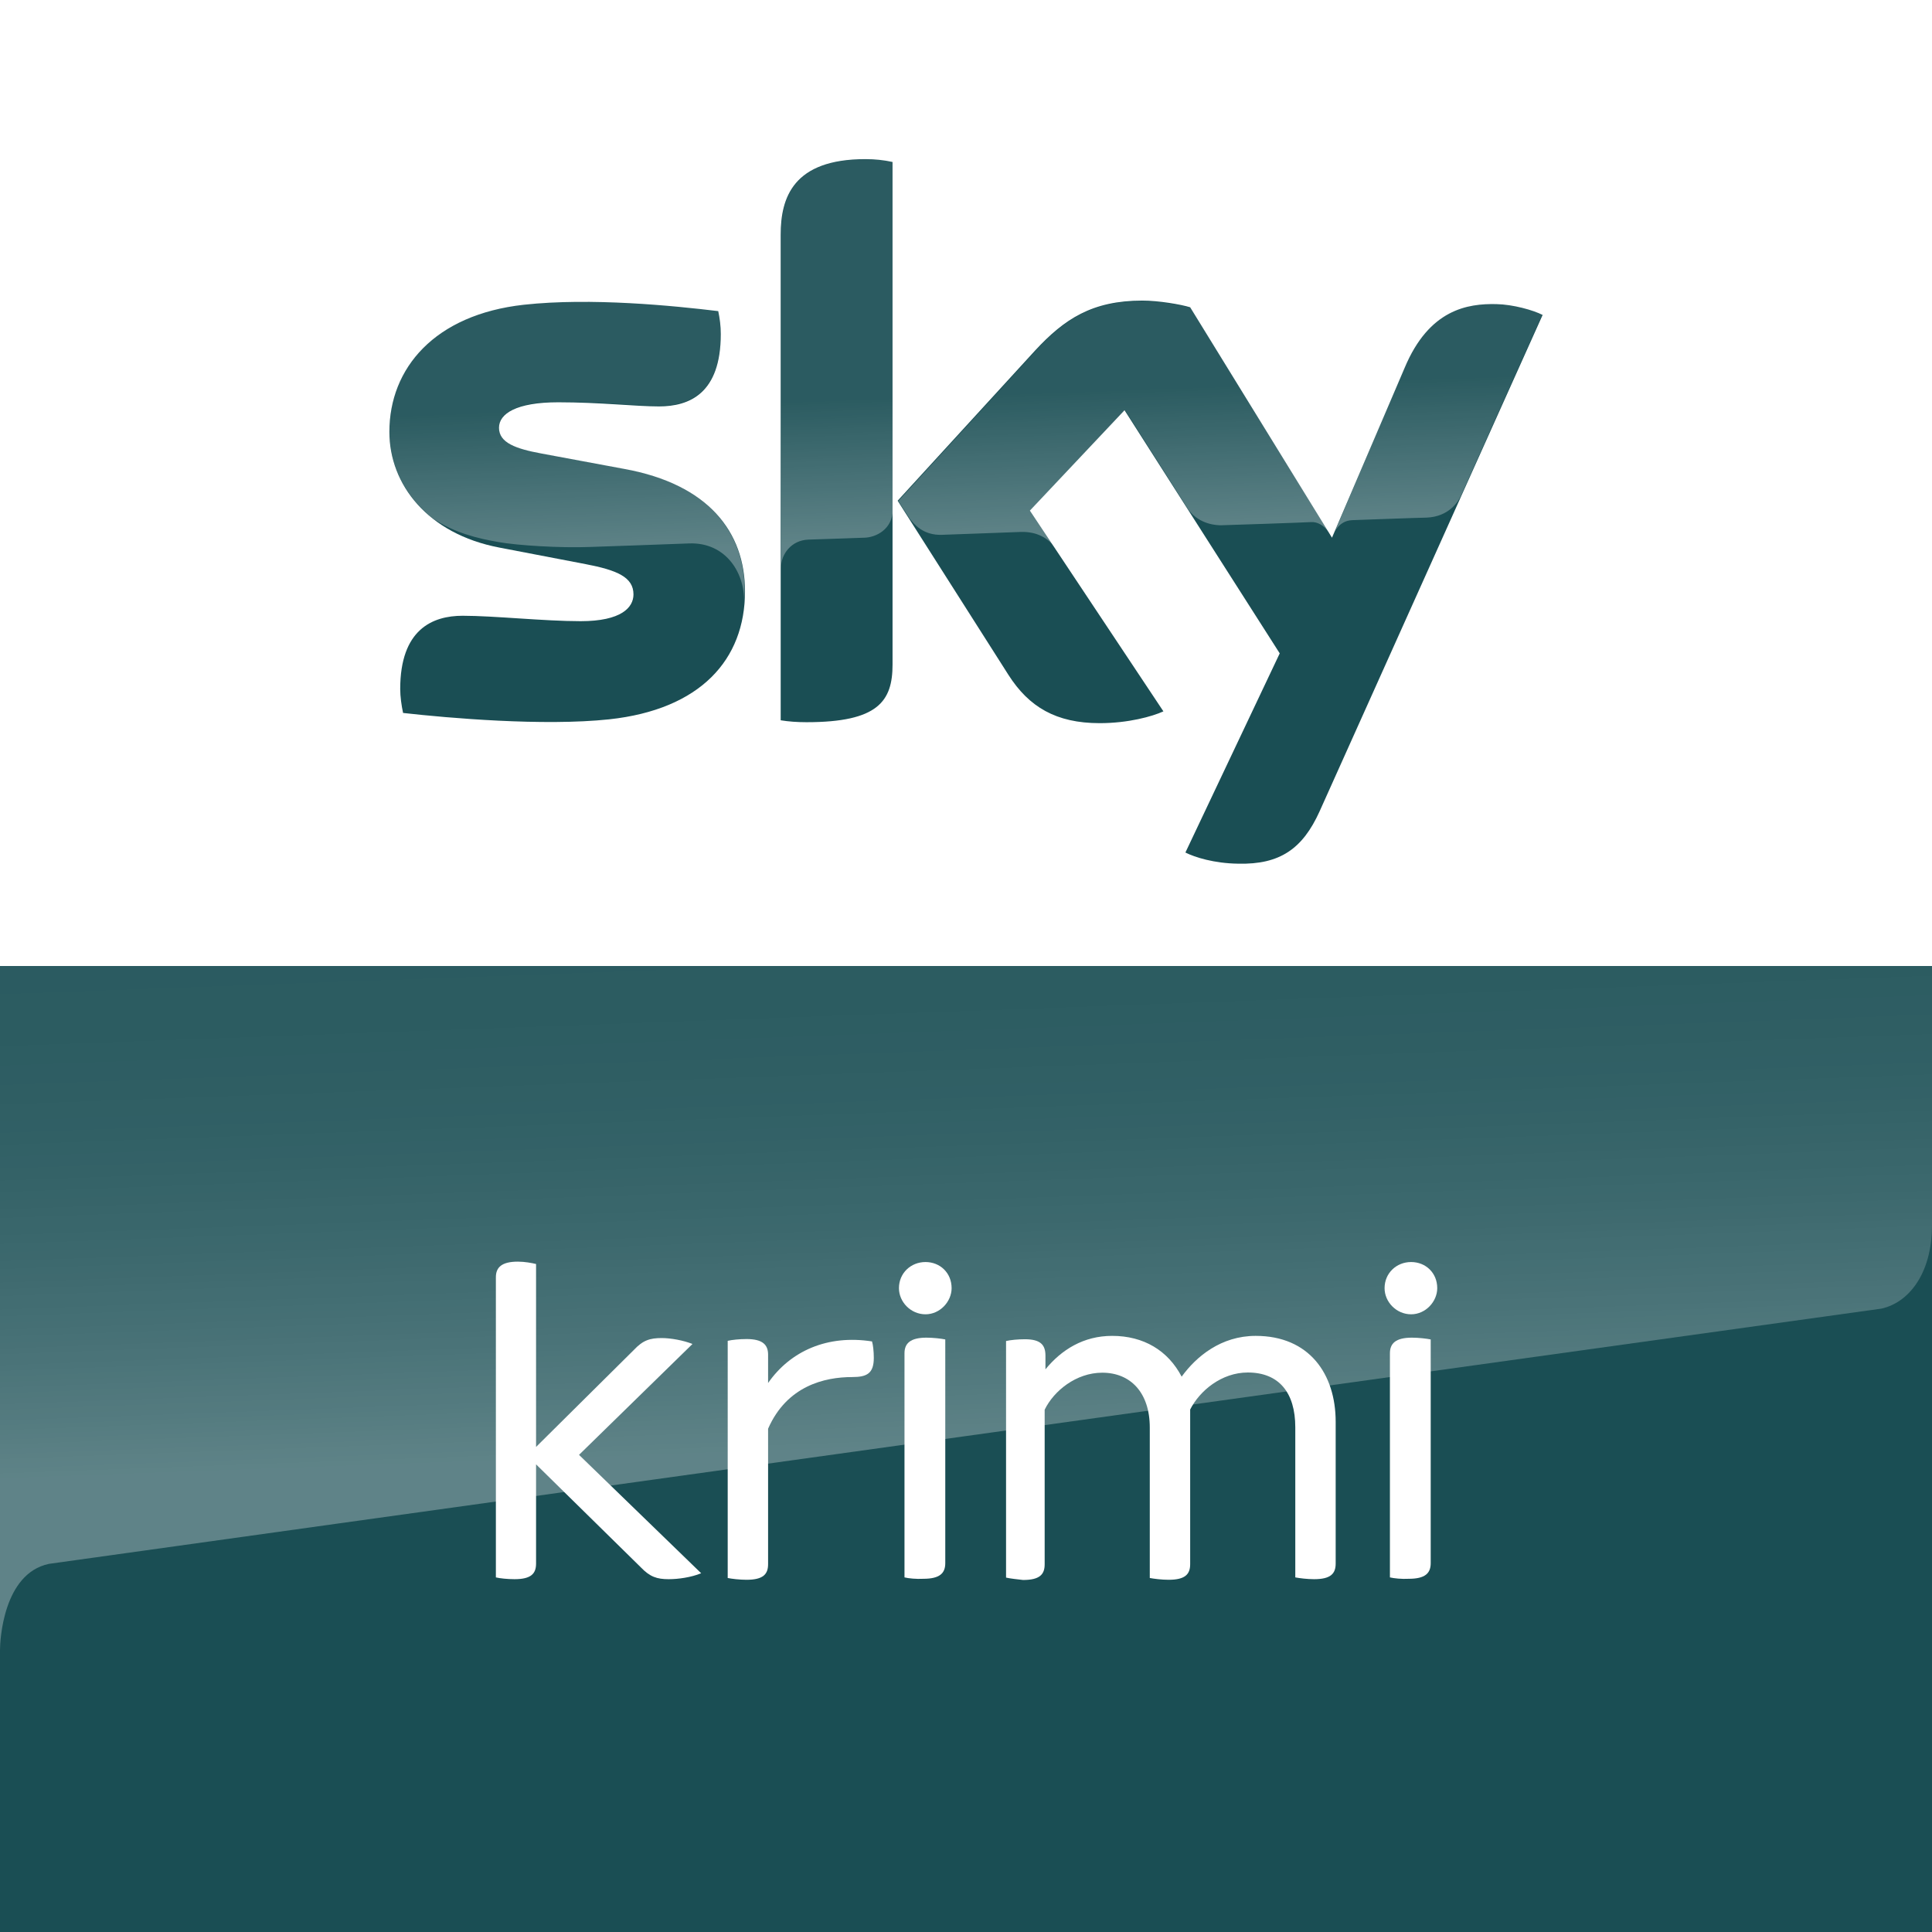 <svg width="850" height="850" enable-background="new 0 0 2362.9 500" version="1.1" viewBox="0 0 850 850" xml:space="preserve" xmlns="http://www.w3.org/2000/svg"><rect x="0" y="0" width="850" height="850" fill="#808080" stroke="none"/><defs><linearGradient id="linearGradient2392" x1="-1558.2" x2="-1555.9" y1="-217.01" y2="-217.01" gradientTransform="matrix(-2.631 -75.356 75.356 -2.631 12618 -117724)" gradientUnits="userSpaceOnUse"><stop stop-color="#fff" offset="0"/><stop stop-color="#fff" stop-opacity=".25" offset=".515"/><stop stop-color="#fff" stop-opacity=".25" offset="1"/></linearGradient><linearGradient id="linearGradient5456-3-0-5-9-0" x1="1279.6" x2="1273" y1="1197.7" y2="1016.9" gradientTransform="matrix(1.229 0 0 1.229 -1171.2 -836.26)" gradientUnits="userSpaceOnUse"><stop stop-color="#fff" offset="0"/><stop stop-color="#fff" stop-opacity=".835" offset=".12"/><stop stop-color="#fff" stop-opacity=".658" offset=".269"/><stop stop-color="#fff" stop-opacity=".511" offset=".419"/><stop stop-color="#fff" stop-opacity=".397" offset=".568"/><stop stop-color="#fff" stop-opacity=".315" offset=".716"/><stop stop-color="#fff" stop-opacity=".266" offset=".86"/><stop stop-color="#fff" stop-opacity=".25" offset="1"/></linearGradient></defs>
<path d="m0 425h850v425h-850z" fill="#1a4e54" stop-color="#000000" stroke-width=".886" style="font-variation-settings:normal"/><rect x="7.5464e-7" y="-6.2109e-6" width="850" height="425" fill="#fff" stop-color="#000000" stroke-width="1.552"/><g transform="matrix(.701 0 0 .701 171.31 49.952)" stroke-width="2"><path d="m223.2 299.8c0 43-28 74.2-85.2 80.4-41.2 4.4-101-0.8-129.4-4-1-4.6-1.8-10.4-1.8-15 0-37.4 20.2-46 39.2-46 19.8 0 51 3.4 74 3.4 25.6 0 33.2-8.6 33.2-16.8 0-10.8-10.2-15.2-30-19l-54.2-10.4c-45-8.6-69-39.6-69-72.6 0-40 28.4-73.6 84.4-79.8 42.2-4.6 93.8 0.6 122 4 1 4.8 1.6 9.4 1.6 14.4 0 37.4-19.8 45.4-38.8 45.4-14.6 0-37.2-2.6-63.2-2.6-26.4 0-37.2 7.2-37.2 16 0 9.4 10.4 13.2 26.8 16.2l51.6 9.6c53.2 9.6 76 39.8 76 76.8m92.6 46c0 23-9 36.2-54 36.2-6 0-11.2-0.4-16.2-1.2v-304.8c0-23.2 7.8-47.4 53.2-47.4 5.8 0 11.6 0.6 17 1.8zm183.8 118c6 3 18 6.8 33.2 7 26.2 0.6 40.4-9.4 51-32.8l140-311.6c-5.8-3-18.6-6.6-29-6.8-18-0.4-42.2 3.2-57.6 40l-45.6 106.6-89-144.6c-5.8-1.8-19.8-4.2-30-4.2-31.6 0-49 11.6-67.2 31.2l-86.4 94.4 69.6 109.4c12.8 20 29.8 30.2 57.2 30.2 18 0 33-4.2 40-7.4l-83.8-126 59.4-63 97.4 152.6z" fill="#1a4e54"/><path d="m245.8 76v209c0-8.4 6.4-17.2 17.2-17.6 7.6-0.2 28.8-1 35.2-1.2 7-0.2 17.6-5 17.8-17.8v-218c-5.4-1.2-11.2-1.8-17-1.8-45.4 0.2-53.2 24.2-53.2 47.4m160 72.8-86.4 94.4 7 10.8c3 4 8.8 10.8 20.4 10.4 4.2-0.2 45.8-1.6 49.2-1.8 10.8-0.4 17.6 4.2 21.8 9.8l-15.4-23.2 59.4-63 39.8 62.6c7.2 9.4 18 9.6 20.4 9.6 2 0 54.4-1.8 56.6-2 3.6-0.2 7.8 1.8 11 6.4l-86.6-140.8c-5.8-1.8-19.8-4.2-30-4.2-31.6-0.2-49 11.2-67.2 31m-321.4-29c-56 6.2-84.4 39.6-84.4 79.8 0 20.6 9.4 40.4 27.4 54.6 13.6 9 27.6 12.4 41.4 14.8 11.4 2 38 3.8 57.8 3 6.2-0.2 51.8-1.8 61.6-2.2 23.2-0.8 35.6 19 34.4 38.8v-1c0.2-2.6 0.4-5.2 0.4-7.8 0-37-22.8-67.2-75.8-77l-51.6-9.6c-16.6-2.8-26.8-6.8-26.8-16.2 0-8.8 11-16.2 37.2-16.2 26 0 48.6 2.6 63.2 2.6 19 0 38.8-8 38.8-45.4 0-5-0.6-9.6-1.6-14.4-20.2-2.4-52.6-5.8-84.8-5.8-12.6 0.2-25.2 0.8-37.2 2m552.6 39.8-44.2 104.2c0-0.2 2.8-8.2 11.4-8.6 0 0 43.6-1.6 46.8-1.6 14.2-0.6 19.8-10.2 21.4-13.4l51.2-114.2c-5.8-3-18.6-6.6-29-6.8h-2.2c-17.8 0.2-40.6 5-55.4 40.4" enable-background="new    " fill="url(#linearGradient2392)" opacity=".3"/></g><g transform="matrix(.871 0 0 .871 -186.85 388.01)" fill="#fff"><path d="m655.9 240.4c0 7.9-3.5 9.7-10.9 9.7-13.9 0-33 4.4-42.5 26.1v68.4c0 5.1-2.5 7.9-10.9 7.9-3.5 0-7.6-0.5-9.5-0.9v-119.8c2.1-0.5 6-0.9 9.5-0.9 8.3 0 10.9 3 10.9 7.9v14.3c11.3-16.2 30-24.5 52.5-21 0.5 1.6 0.9 5 0.9 8.3"/><path d="m668.6 205.2c0-7.6 6-13.2 13.4-13.2s13.2 5.5 13.2 13.2c0 6.7-5.8 13.2-13.2 13.2s-13.4-6.2-13.4-13.2m2.8 146.1v-113.2c0-4.9 2.8-7.9 11.1-7.9 3.5 0 7.6 0.5 9.5 0.9v113c0 5.1-2.8 7.9-11.1 7.9-3.5 0.2-7.5-0.2-9.5-0.7"/><path d="m913.9 205.2c0-7.6 6-13.2 13.4-13.2s13.2 5.5 13.2 13.2c0 6.7-5.8 13.2-13.2 13.2s-13.4-6.2-13.4-13.2m2.7 146.1v-113.2c0-4.9 2.8-7.9 11.1-7.9 3.5 0 7.6 0.5 9.5 0.9v113c0 5.1-2.8 7.9-11.1 7.9-3.5 0.2-7.4-0.2-9.5-0.7"/><path d="m465 351.3v-151.6c0-4.9 2.8-7.9 11.1-7.9 3.5 0 7.2 0.7 9.2 1.2v92.4l49.4-49c4.6-4.9 8.1-6 14.1-6 4.6 0 11.1 1.2 15.5 3l-57.3 56 61.7 59.8c-5.1 2.1-11.6 3-16.4 3-6 0-9.5-1.2-14.1-6l-52.9-52v50.1c0 5.1-2.5 7.9-10.9 7.9-3.4 0-7.4-0.4-9.4-0.9"/><path d="m722.7 351.4v-119.5c2.1-0.5 6-0.9 9.5-0.9 8.1 0 10.4 3 10.4 8.3v6.9c8.1-9.9 19.2-16.9 33.7-16.9 15.9 0 28.2 7.4 35.1 20.6 7.4-10.2 19.9-20.6 37.4-20.6 27 0 40.4 19.2 40.4 43.4v71.6c0 5.1-2.5 7.9-10.9 7.9-3.5 0-7.4-0.5-9.5-0.9v-75.8c0-17.6-8.3-27.7-24-27.7-13.2 0-24.3 9.2-29.1 18.7v78.1c0 5.1-2.5 7.9-10.9 7.9-3.5 0-7.4-0.5-9.5-0.9v-76c0-17.6-9.7-27.7-24-27.7-13.2 0-24.5 9.2-29.1 18.7v78.1c0 5.1-2.5 7.9-10.9 7.9-2.6-0.3-6.5-0.7-8.6-1.2z"/></g><path d="m850 538.85v-113.85h-850v300.95c0-3.98 1.329-33.663 21.516-37.913 1.372-0.269 806.17-112.29 806.17-112.29 11.378-2.429 22.312-14.504 22.312-36.901z" fill="url(#linearGradient5456-3-0-5-9-0)" opacity=".3" stop-color="#000000" style="font-variation-settings:normal"/></svg>
